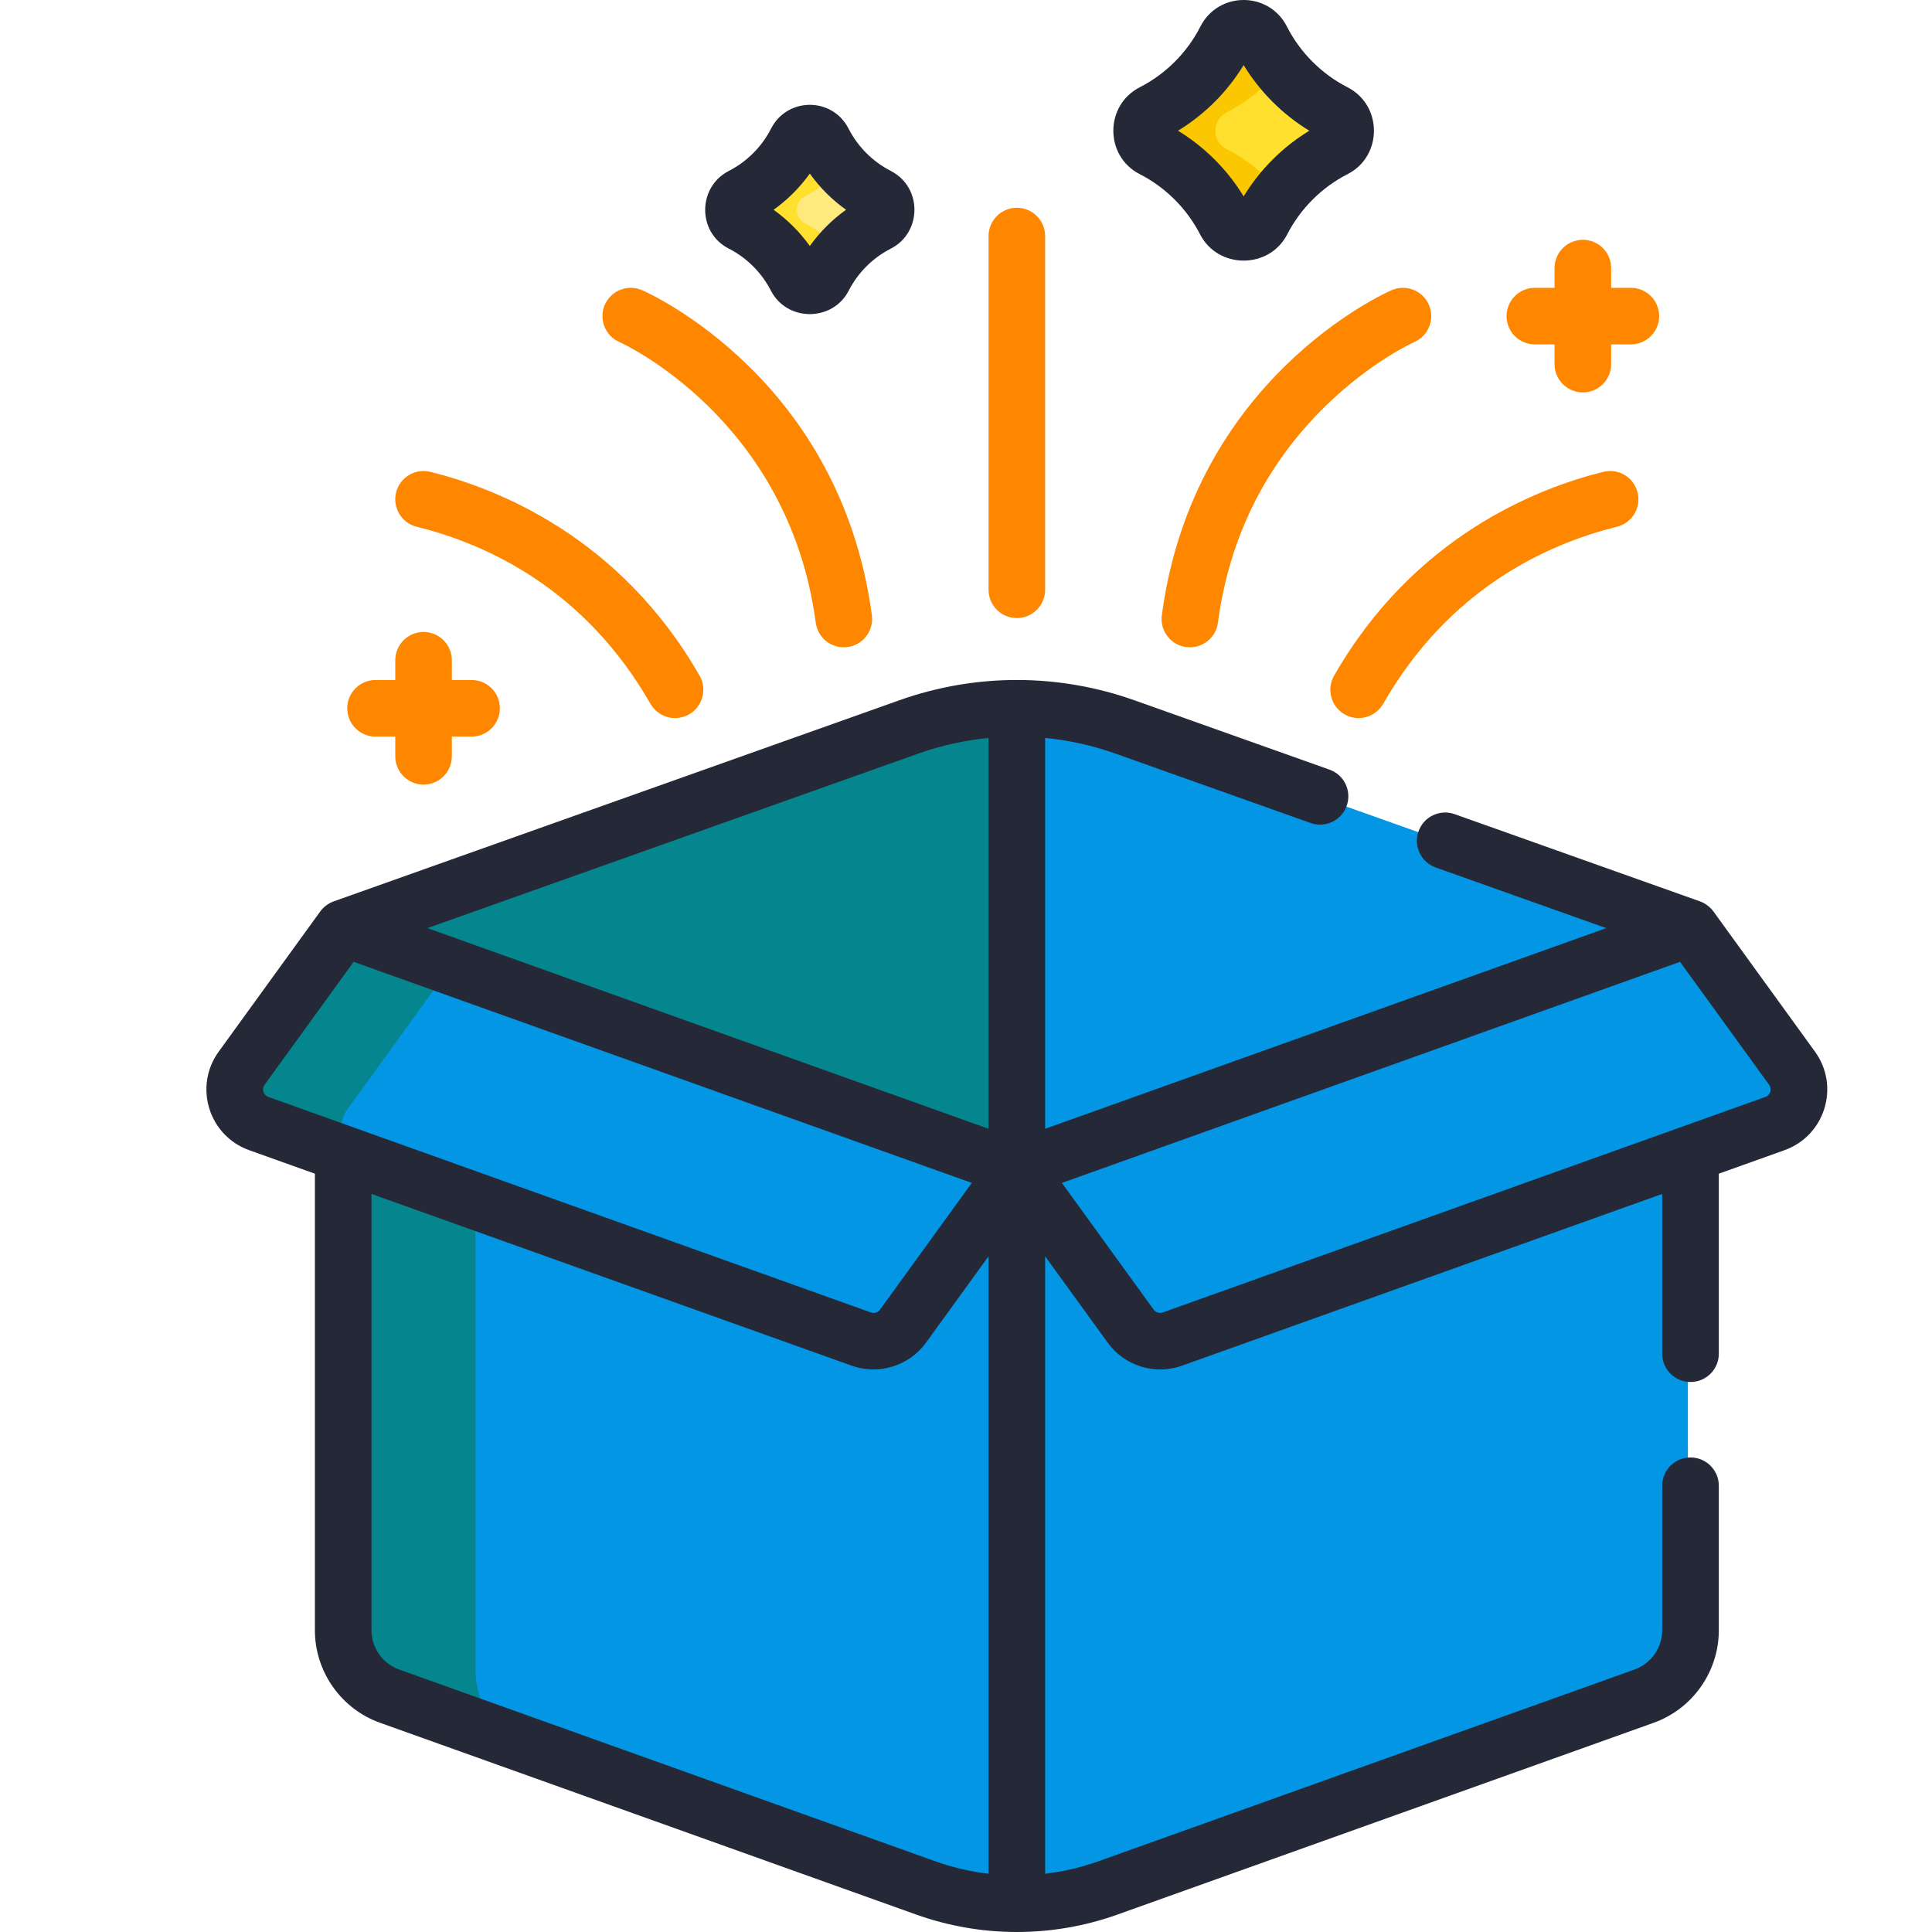 <svg width="76" height="76" viewBox="0 0 76 76" fill="none" xmlns="http://www.w3.org/2000/svg">
<g clip-path="url(#clip0_2_597)">
<path d="M39.898 27.862C38.45 27.862 37.013 28.11 35.648 28.595L13.398 36.507L39.898 46.579L40.266 46.293V27.87C40.143 27.867 40.02 27.862 39.898 27.862Z" fill="#05858D"/>
<path d="M25.93 32.05L13.398 36.507L25.789 41.216C23 38.845 23.062 34.338 25.93 32.05Z" fill="#05858D"/>
<path d="M44.148 28.595C42.783 28.11 41.346 27.862 39.898 27.862V46.43L66.398 36.507L44.148 28.595Z" fill="#0296E5"/>
<path d="M39.898 45.985L35.417 51.281C35.045 51.794 34.38 52 33.783 51.787L13.398 44.495V64.129C13.398 65.293 14.129 66.331 15.225 66.723L36.307 74.264C37.459 74.676 38.674 74.887 39.898 74.887C40.02 74.887 40.143 74.883 40.265 74.879V46.432L39.898 45.985Z" fill="#0296E5"/>
<path d="M18.703 65.645V46.392L13.398 44.495V64.129C13.398 65.293 14.129 66.331 15.225 66.723L19.997 68.43C19.193 67.75 18.703 66.74 18.703 65.645Z" fill="#05858D"/>
<path d="M46.012 51.935C45.416 52.148 44.751 51.942 44.379 51.429L39.898 45.985V74.887C41.122 74.887 42.336 74.676 43.489 74.264L64.571 66.723C65.667 66.331 66.398 65.293 66.398 64.129V44.644L46.012 51.935Z" fill="#0296E5"/>
<path d="M52.396 4.422C51.164 3.792 50.157 2.784 49.53 1.551C49.394 1.283 49.12 1.112 48.82 1.112C48.519 1.112 48.246 1.283 48.109 1.551C47.482 2.784 46.476 3.792 45.244 4.422C44.977 4.559 44.807 4.832 44.807 5.132V5.151C44.807 5.448 44.971 5.722 45.236 5.857C46.464 6.483 47.468 7.485 48.097 8.711C48.232 8.974 48.505 9.137 48.801 9.137H48.838C49.134 9.137 49.408 8.974 49.543 8.711C50.172 7.485 51.176 6.483 52.404 5.857C52.668 5.722 52.832 5.448 52.832 5.151V5.132C52.832 4.832 52.663 4.559 52.396 4.422Z" fill="#FFE02F"/>
<path d="M34.43 7.714C33.508 7.242 32.755 6.488 32.285 5.564C32.183 5.364 31.979 5.237 31.753 5.237C31.528 5.237 31.324 5.364 31.222 5.564C30.752 6.488 29.999 7.242 29.077 7.714C28.878 7.816 28.751 8.02 28.751 8.244V8.259C28.751 8.481 28.874 8.686 29.072 8.787C29.991 9.256 30.742 10.005 31.213 10.923C31.314 11.12 31.518 11.242 31.74 11.242H31.768C31.989 11.242 32.194 11.12 32.295 10.923C32.766 10.005 33.517 9.256 34.436 8.787C34.634 8.686 34.757 8.481 34.757 8.259V8.244C34.756 8.02 34.63 7.816 34.43 7.714Z" fill="#FFEA7E"/>
<path d="M48.242 5.857C47.977 5.722 47.813 5.448 47.813 5.151V5.132C47.813 4.832 47.983 4.559 48.25 4.422C49.05 4.013 49.755 3.443 50.323 2.756C50.017 2.386 49.75 1.982 49.53 1.551C49.394 1.283 49.12 1.112 48.82 1.112C48.519 1.112 48.246 1.283 48.109 1.551C47.482 2.784 46.476 3.792 45.244 4.422C44.977 4.559 44.807 4.832 44.807 5.132V5.151C44.807 5.448 44.971 5.722 45.236 5.857C46.464 6.483 47.468 7.485 48.097 8.711C48.232 8.974 48.505 9.137 48.801 9.137H48.838C49.134 9.137 49.408 8.974 49.543 8.711C49.76 8.288 50.023 7.892 50.323 7.529C49.753 6.839 49.046 6.267 48.242 5.857Z" fill="#FBC700"/>
<path d="M31.669 8.787C31.471 8.686 31.348 8.481 31.348 8.259V8.244C31.348 8.02 31.475 7.816 31.675 7.714C32.196 7.447 32.66 7.088 33.052 6.662C32.75 6.333 32.49 5.966 32.285 5.564C32.183 5.364 31.979 5.237 31.754 5.237C31.529 5.237 31.324 5.364 31.222 5.564C30.752 6.488 29.999 7.242 29.077 7.714C28.878 7.816 28.751 8.02 28.751 8.244V8.259C28.751 8.481 28.874 8.686 29.072 8.787C29.991 9.256 30.742 10.005 31.212 10.923C31.314 11.12 31.518 11.242 31.74 11.242H31.768C31.989 11.242 32.194 11.12 32.295 10.923C32.498 10.528 32.755 10.166 33.053 9.843C32.658 9.414 32.192 9.054 31.669 8.787Z" fill="#FFE02F"/>
<path d="M70.392 42.021L66.398 36.507L39.898 45.985L44.379 52.172C44.75 52.684 45.416 52.89 46.012 52.677L69.719 44.198C70.612 43.878 70.949 42.79 70.392 42.021Z" fill="#0296E5"/>
<path d="M9.403 42.021L13.398 36.507L39.898 45.985L35.417 52.172C35.045 52.684 34.38 52.89 33.784 52.677L10.077 44.198C9.183 43.878 8.846 42.79 9.403 42.021Z" fill="#0296E5"/>
<path d="M13.692 43.597L17.711 38.049L13.398 36.507L9.403 42.021C8.846 42.79 9.183 43.878 10.077 44.198L13.785 45.524C13.329 45.005 13.249 44.209 13.692 43.597Z" fill="#05858D"/>
<path d="M12.598 35.854L8.604 41.368C7.611 42.738 8.21 44.676 9.804 45.246L12.387 46.17V64.129C12.387 65.759 13.418 67.223 14.953 67.771L36.035 75.312C38.556 76.214 41.358 76.245 43.965 75.312L65.048 67.771C66.582 67.223 67.614 65.759 67.614 64.129V58.446C67.614 57.831 67.115 57.333 66.5 57.333C65.885 57.333 65.387 57.831 65.387 58.446V64.129C65.387 64.82 64.949 65.442 64.298 65.675L43.215 73.216C42.532 73.46 41.829 73.625 41.113 73.709V49.42L43.58 52.824C44.233 53.727 45.431 54.104 46.489 53.725C47.669 53.303 64.865 47.153 65.387 46.966V53.251C65.387 53.866 65.885 54.364 66.5 54.364C67.115 54.364 67.614 53.866 67.614 53.251V46.17L70.196 45.246C71.789 44.676 72.39 42.739 71.396 41.368L71.396 41.368L67.402 35.854C67.288 35.696 67.088 35.534 66.873 35.458L57.223 32.027C56.644 31.82 56.007 32.123 55.801 32.703C55.595 33.282 55.898 33.919 56.477 34.124L63.186 36.51L41.113 44.404V29.029C42.055 29.12 42.98 29.326 43.877 29.644L51.554 32.374C52.133 32.581 52.77 32.278 52.976 31.698C53.182 31.119 52.88 30.482 52.3 30.276L44.623 27.547C41.707 26.51 38.444 26.456 35.377 27.547L13.127 35.458C12.915 35.533 12.718 35.689 12.598 35.854ZM10.407 42.674L13.911 37.836L38.228 46.533C37.403 47.673 38.122 46.68 34.617 51.519C34.536 51.63 34.389 51.675 34.261 51.629C33.846 51.481 10.987 43.304 10.554 43.15C10.359 43.08 10.285 42.843 10.407 42.674ZM15.702 65.675C15.051 65.442 14.613 64.82 14.613 64.129V46.966L33.511 53.725C34.579 54.108 35.769 53.717 36.416 52.831C36.417 52.829 36.419 52.827 36.421 52.825C36.421 52.824 36.421 52.824 36.421 52.824L38.887 49.42V73.708C38.171 73.625 37.468 73.46 36.784 73.216L15.702 65.675ZM69.593 42.674C69.715 42.842 69.641 43.08 69.446 43.15C69.223 43.229 45.974 51.545 45.74 51.629C45.611 51.675 45.464 51.63 45.383 51.519L41.772 46.533L66.089 37.836L69.593 42.674ZM36.123 29.644C37.02 29.326 37.945 29.12 38.887 29.029V44.404C37.932 44.063 17.674 36.817 16.814 36.51L36.123 29.644Z" fill="#252836"/>
<path d="M41.113 23.2V9.286C41.113 8.671 40.615 8.173 40 8.173C39.385 8.173 38.887 8.671 38.887 9.286V23.2C38.887 23.815 39.385 24.313 40 24.313C40.615 24.313 41.113 23.815 41.113 23.2Z" fill="#FF8700"/>
<path d="M54.742 11.415C54.424 11.554 46.94 14.926 45.703 24.203C45.614 24.869 46.132 25.463 46.808 25.463C47.358 25.463 47.836 25.056 47.91 24.497C48.357 21.149 49.782 18.28 52.146 15.969C53.922 14.232 55.598 13.471 55.636 13.454C56.198 13.207 56.454 12.551 56.208 11.989C55.961 11.425 55.306 11.169 54.742 11.415Z" fill="#FF8700"/>
<path d="M52.479 26.581C52.174 27.114 52.359 27.794 52.892 28.1C53.425 28.405 54.106 28.221 54.411 27.687C56.997 23.169 60.838 21.406 63.605 20.722C64.202 20.575 64.567 19.971 64.419 19.374C64.271 18.777 63.668 18.413 63.071 18.561C60.46 19.206 55.613 21.106 52.479 26.581Z" fill="#FF8700"/>
<path d="M23.792 11.989C23.546 12.552 23.803 13.209 24.366 13.455C24.433 13.484 31.017 16.451 32.09 24.497C32.171 25.108 32.733 25.534 33.34 25.453C33.95 25.372 34.378 24.812 34.297 24.203C33.059 14.926 25.576 11.554 25.258 11.415C24.695 11.169 24.039 11.426 23.792 11.989Z" fill="#FF8700"/>
<path d="M15.581 19.374C15.434 19.971 15.798 20.575 16.395 20.722C19.162 21.406 23.003 23.169 25.588 27.687C25.894 28.221 26.575 28.405 27.108 28.1C27.641 27.794 27.826 27.114 27.521 26.581C24.387 21.106 19.539 19.206 16.929 18.561C16.332 18.413 15.729 18.778 15.581 19.374Z" fill="#FF8700"/>
<path d="M60.377 11.322C59.762 11.322 59.264 11.82 59.264 12.435C59.264 13.05 59.762 13.548 60.377 13.548H61.152V14.323C61.152 14.938 61.651 15.437 62.266 15.437C62.881 15.437 63.379 14.938 63.379 14.323V13.548H64.154C64.769 13.548 65.267 13.05 65.267 12.435C65.267 11.82 64.769 11.322 64.154 11.322H63.379V10.546C63.379 9.931 62.881 9.433 62.266 9.433C61.651 9.433 61.152 9.931 61.152 10.546V11.322H60.377Z" fill="#FF8700"/>
<path d="M15.549 26.749H14.773C14.158 26.749 13.66 27.247 13.66 27.862C13.66 28.477 14.158 28.976 14.773 28.976H15.549V29.751C15.549 30.366 16.047 30.864 16.662 30.864C17.277 30.864 17.775 30.366 17.775 29.751V28.976H18.55C19.165 28.976 19.664 28.477 19.664 27.862C19.664 27.247 19.165 26.749 18.55 26.749H17.775V25.974C17.775 25.359 17.277 24.86 16.662 24.86C16.047 24.86 15.549 25.359 15.549 25.974V26.749Z" fill="#FF8700"/>
<path d="M53.005 3.431C51.987 2.911 51.142 2.064 50.625 1.046C49.915 -0.349 47.929 -0.349 47.219 1.046C46.702 2.064 45.856 2.911 44.839 3.431C43.445 4.144 43.454 6.146 44.832 6.849C45.845 7.365 46.689 8.207 47.208 9.219C47.915 10.596 49.929 10.596 50.636 9.219C51.155 8.207 51.999 7.365 53.012 6.849C54.389 6.146 54.399 4.145 53.005 3.431ZM48.922 7.725C48.282 6.675 47.389 5.781 46.339 5.142C47.389 4.503 48.283 3.609 48.922 2.56C49.561 3.609 50.455 4.503 51.505 5.142C50.455 5.781 49.561 6.675 48.922 7.725Z" fill="#252836"/>
<path d="M30.324 11.431C30.956 12.664 32.755 12.665 33.387 11.431C33.749 10.726 34.337 10.139 35.044 9.779C36.268 9.155 36.295 7.365 35.039 6.723C35.039 6.722 35.039 6.722 35.039 6.722C34.33 6.36 33.741 5.769 33.38 5.06C32.745 3.812 30.967 3.812 30.331 5.06C29.971 5.769 29.382 6.36 28.672 6.723C27.435 7.356 27.425 9.146 28.668 9.779C29.374 10.139 29.962 10.726 30.324 11.431ZM31.856 6.828C32.248 7.377 32.731 7.861 33.281 8.252C32.731 8.644 32.248 9.128 31.856 9.677C31.464 9.128 30.98 8.644 30.431 8.252C30.98 7.86 31.464 7.377 31.856 6.828Z" fill="#252836"/>
</g>
<defs>
<clipPath id="clip0_2_597">
<rect width="76" height="76" fill="white"/>
</clipPath>
</defs>
</svg>
